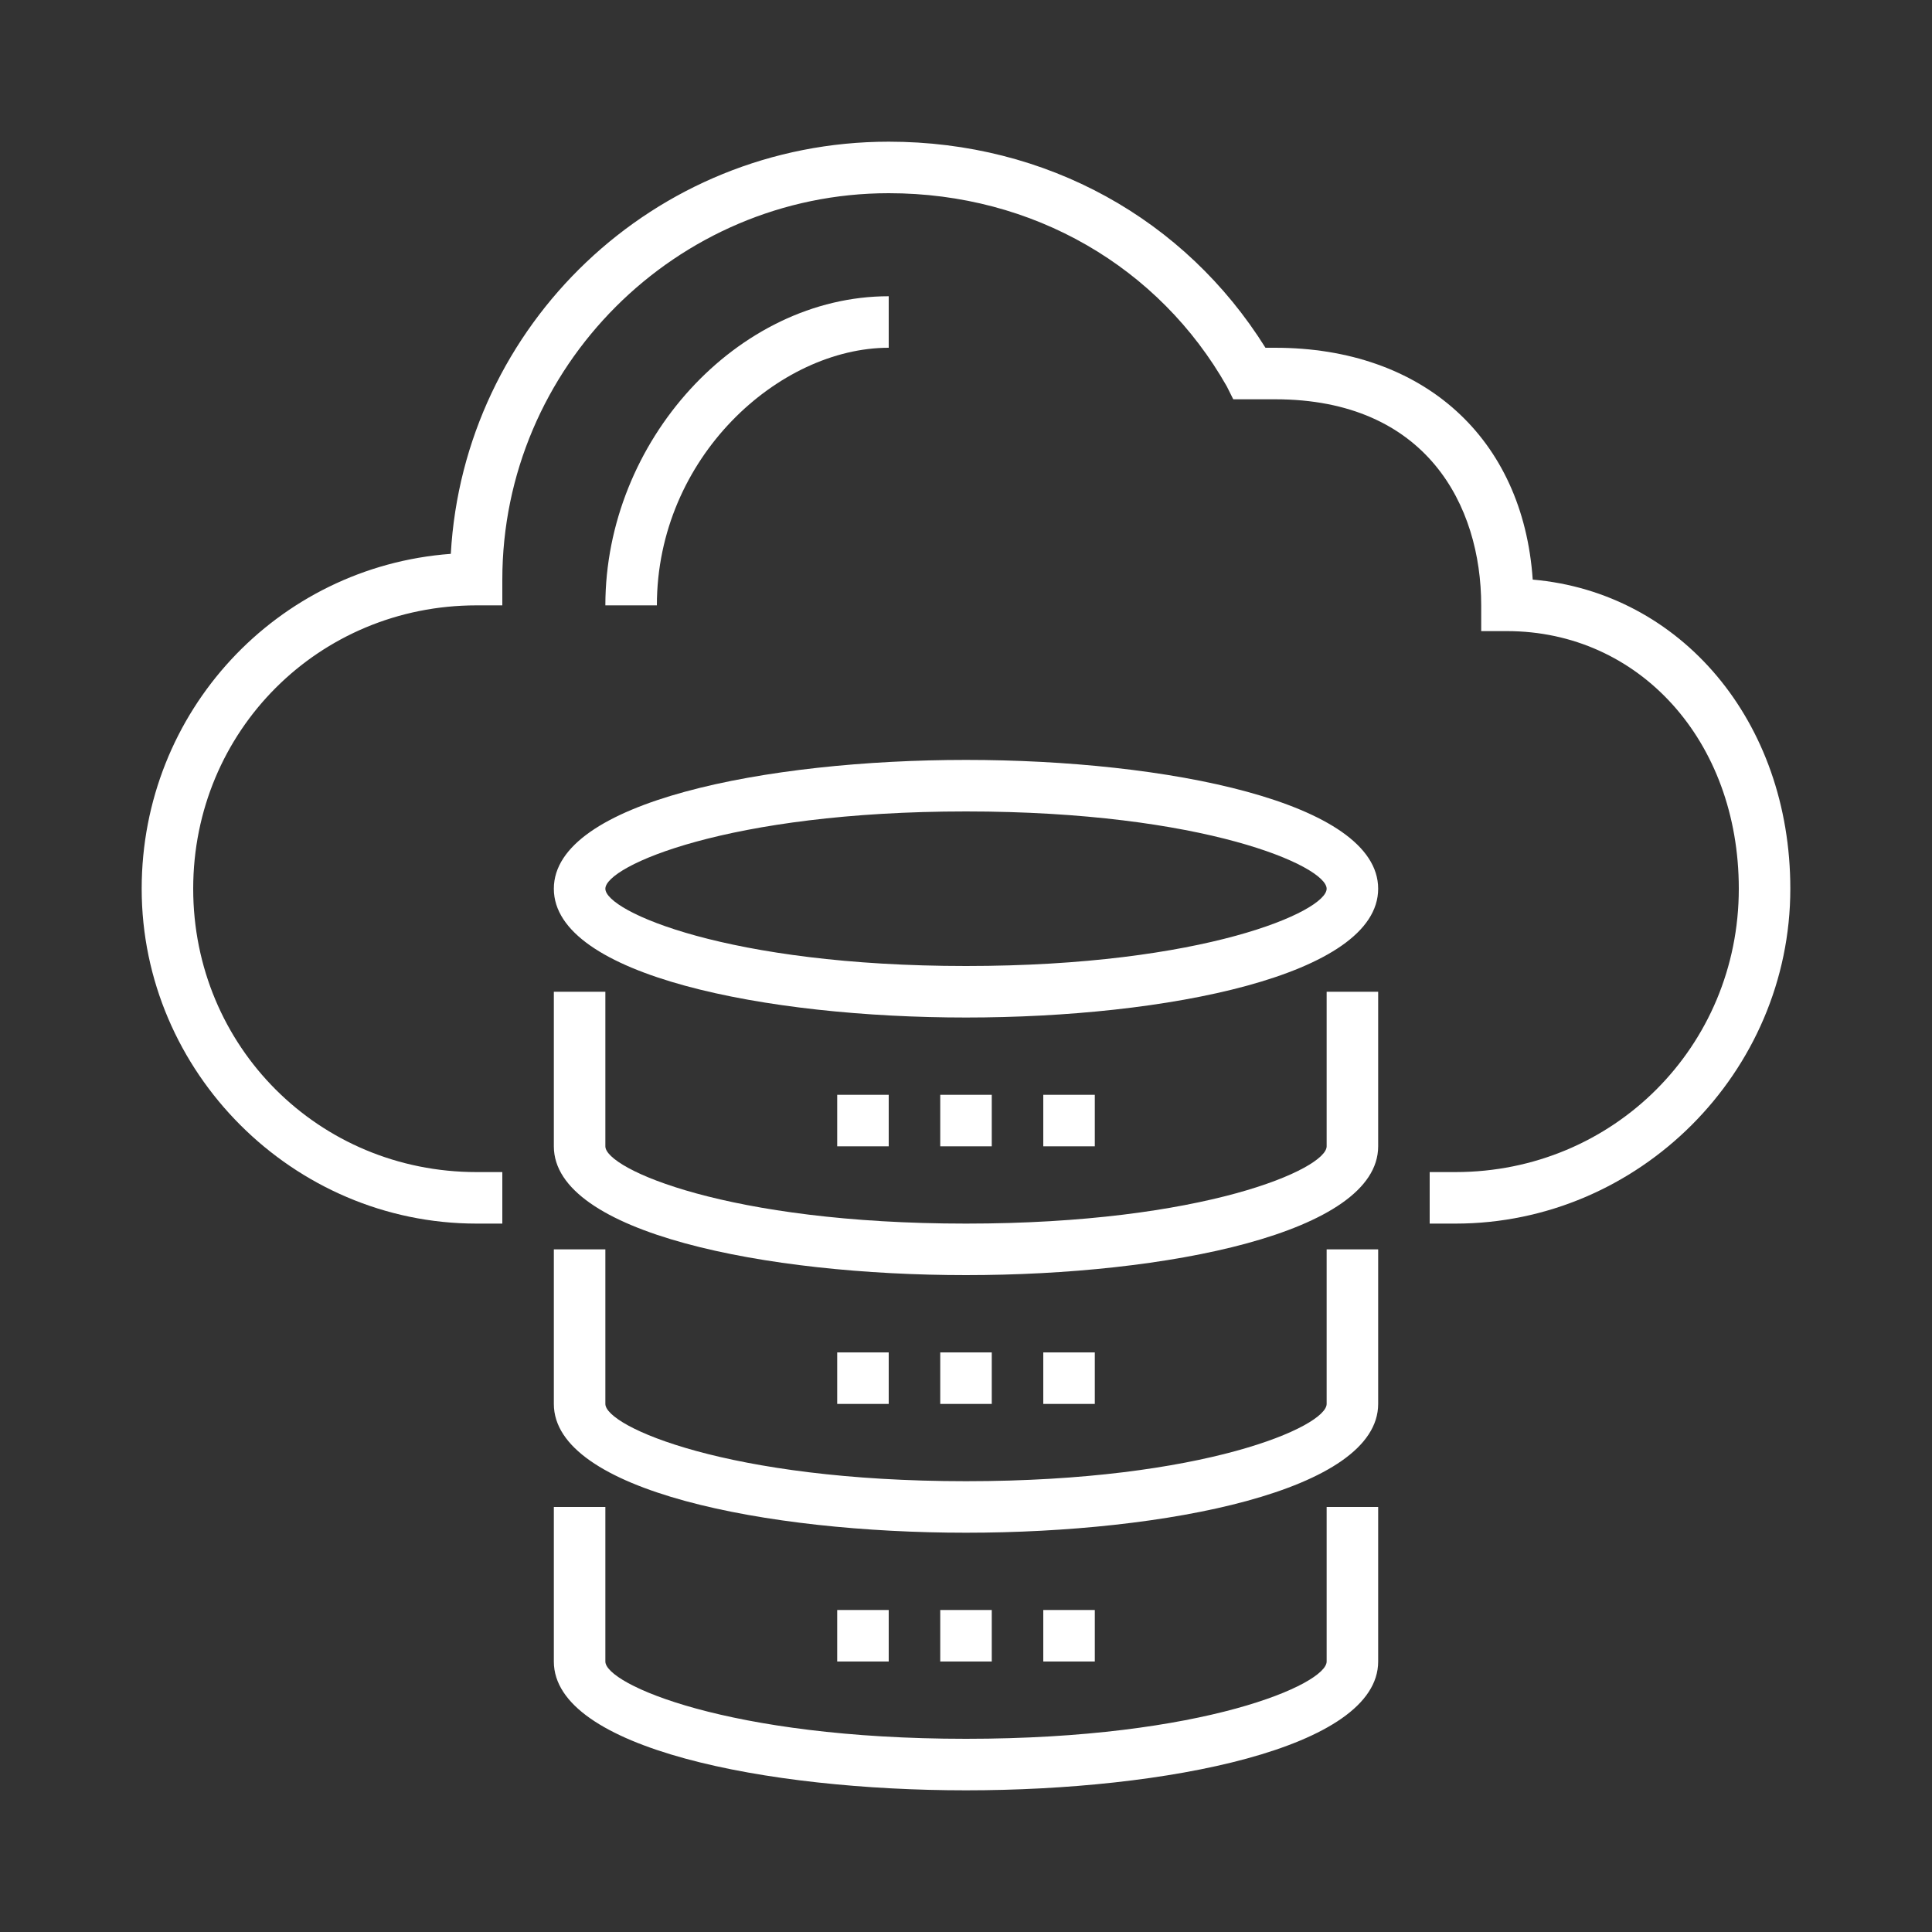 <svg xmlns="http://www.w3.org/2000/svg" width="60" height="60" viewBox="-19 21 60 60"><rect x="-19" y="21" width="60" height="60" fill="#333333" stroke="none"/><path fill="#FFF" d="M11 52.6c-6.2 0-12.8-1.3-12.8-4s6.6-4 12.8-4 12.8 1.3 12.8 4-6.6 4-12.8 4zm0-6.4c-7.4 0-11.2 1.7-11.2 2.4S3.6 51 11 51s11.2-1.7 11.2-2.4-3.8-2.4-11.2-2.4z"/><path fill="#FFF" d="M26.2 59h-.8v-1.6h.8c4.9 0 8.8-3.9 8.8-8.8 0-4.6-3.1-8-7.2-8H27v-.8c0-3.1-1.7-6.4-6.4-6.4h-1.3l-.2-.4c-2.1-3.7-6-6-10.5-6-6.6 0-12 5.4-12 12v.8h-.8c-4.9 0-8.8 3.9-8.8 8.8s3.9 8.8 8.8 8.8h.8V59h-.8c-5.7 0-10.4-4.7-10.4-10.4 0-5.5 4.2-10 9.6-10.4.4-7.1 6.3-12.8 13.6-12.8 4.9 0 9.2 2.4 11.7 6.4h.3c4.6 0 7.7 2.8 8 7.2 4.6.4 8 4.4 8 9.6 0 5.7-4.7 10.4-10.4 10.4z"/><path fill="#FFF" d="M1.4 39.8H-.2c0-5.1 4.1-9.6 8.8-9.6v1.6c-3.4 0-7.2 3.4-7.2 8zM11 60.6c-6.2 0-12.8-1.3-12.8-4v-4.8h1.6v4.8c0 .7 3.8 2.4 11.2 2.4s11.2-1.7 11.2-2.4v-4.8h1.6v4.8c0 2.7-6.6 4-12.8 4z"/><path fill="#FFF" d="M11 68.6c-6.2 0-12.8-1.3-12.8-4v-4.8h1.6v4.8c0 .7 3.8 2.4 11.2 2.4s11.2-1.7 11.2-2.4v-4.8h1.6v4.8c0 2.7-6.6 4-12.8 4z"/><path fill="#FFF" d="M11 76.6c-6.2 0-12.8-1.3-12.8-4v-4.8h1.6v4.8c0 .7 3.8 2.4 11.2 2.4s11.2-1.7 11.2-2.4v-4.8h1.6v4.8c0 2.7-6.6 4-12.8 4zM10.2 55h1.6v1.6h-1.6zM7 55h1.6v1.6H7zM13.4 55H15v1.6h-1.6zM10.2 63h1.6v1.6h-1.6zM7 63h1.6v1.6H7zM13.4 63H15v1.6h-1.6z"/><path fill="#FFF" d="M10.2 71h1.6v1.6h-1.6zM7 71h1.6v1.6H7z"/><g><path fill="#FFF" d="M13.4 71H15v1.6h-1.6z"/></g></svg>